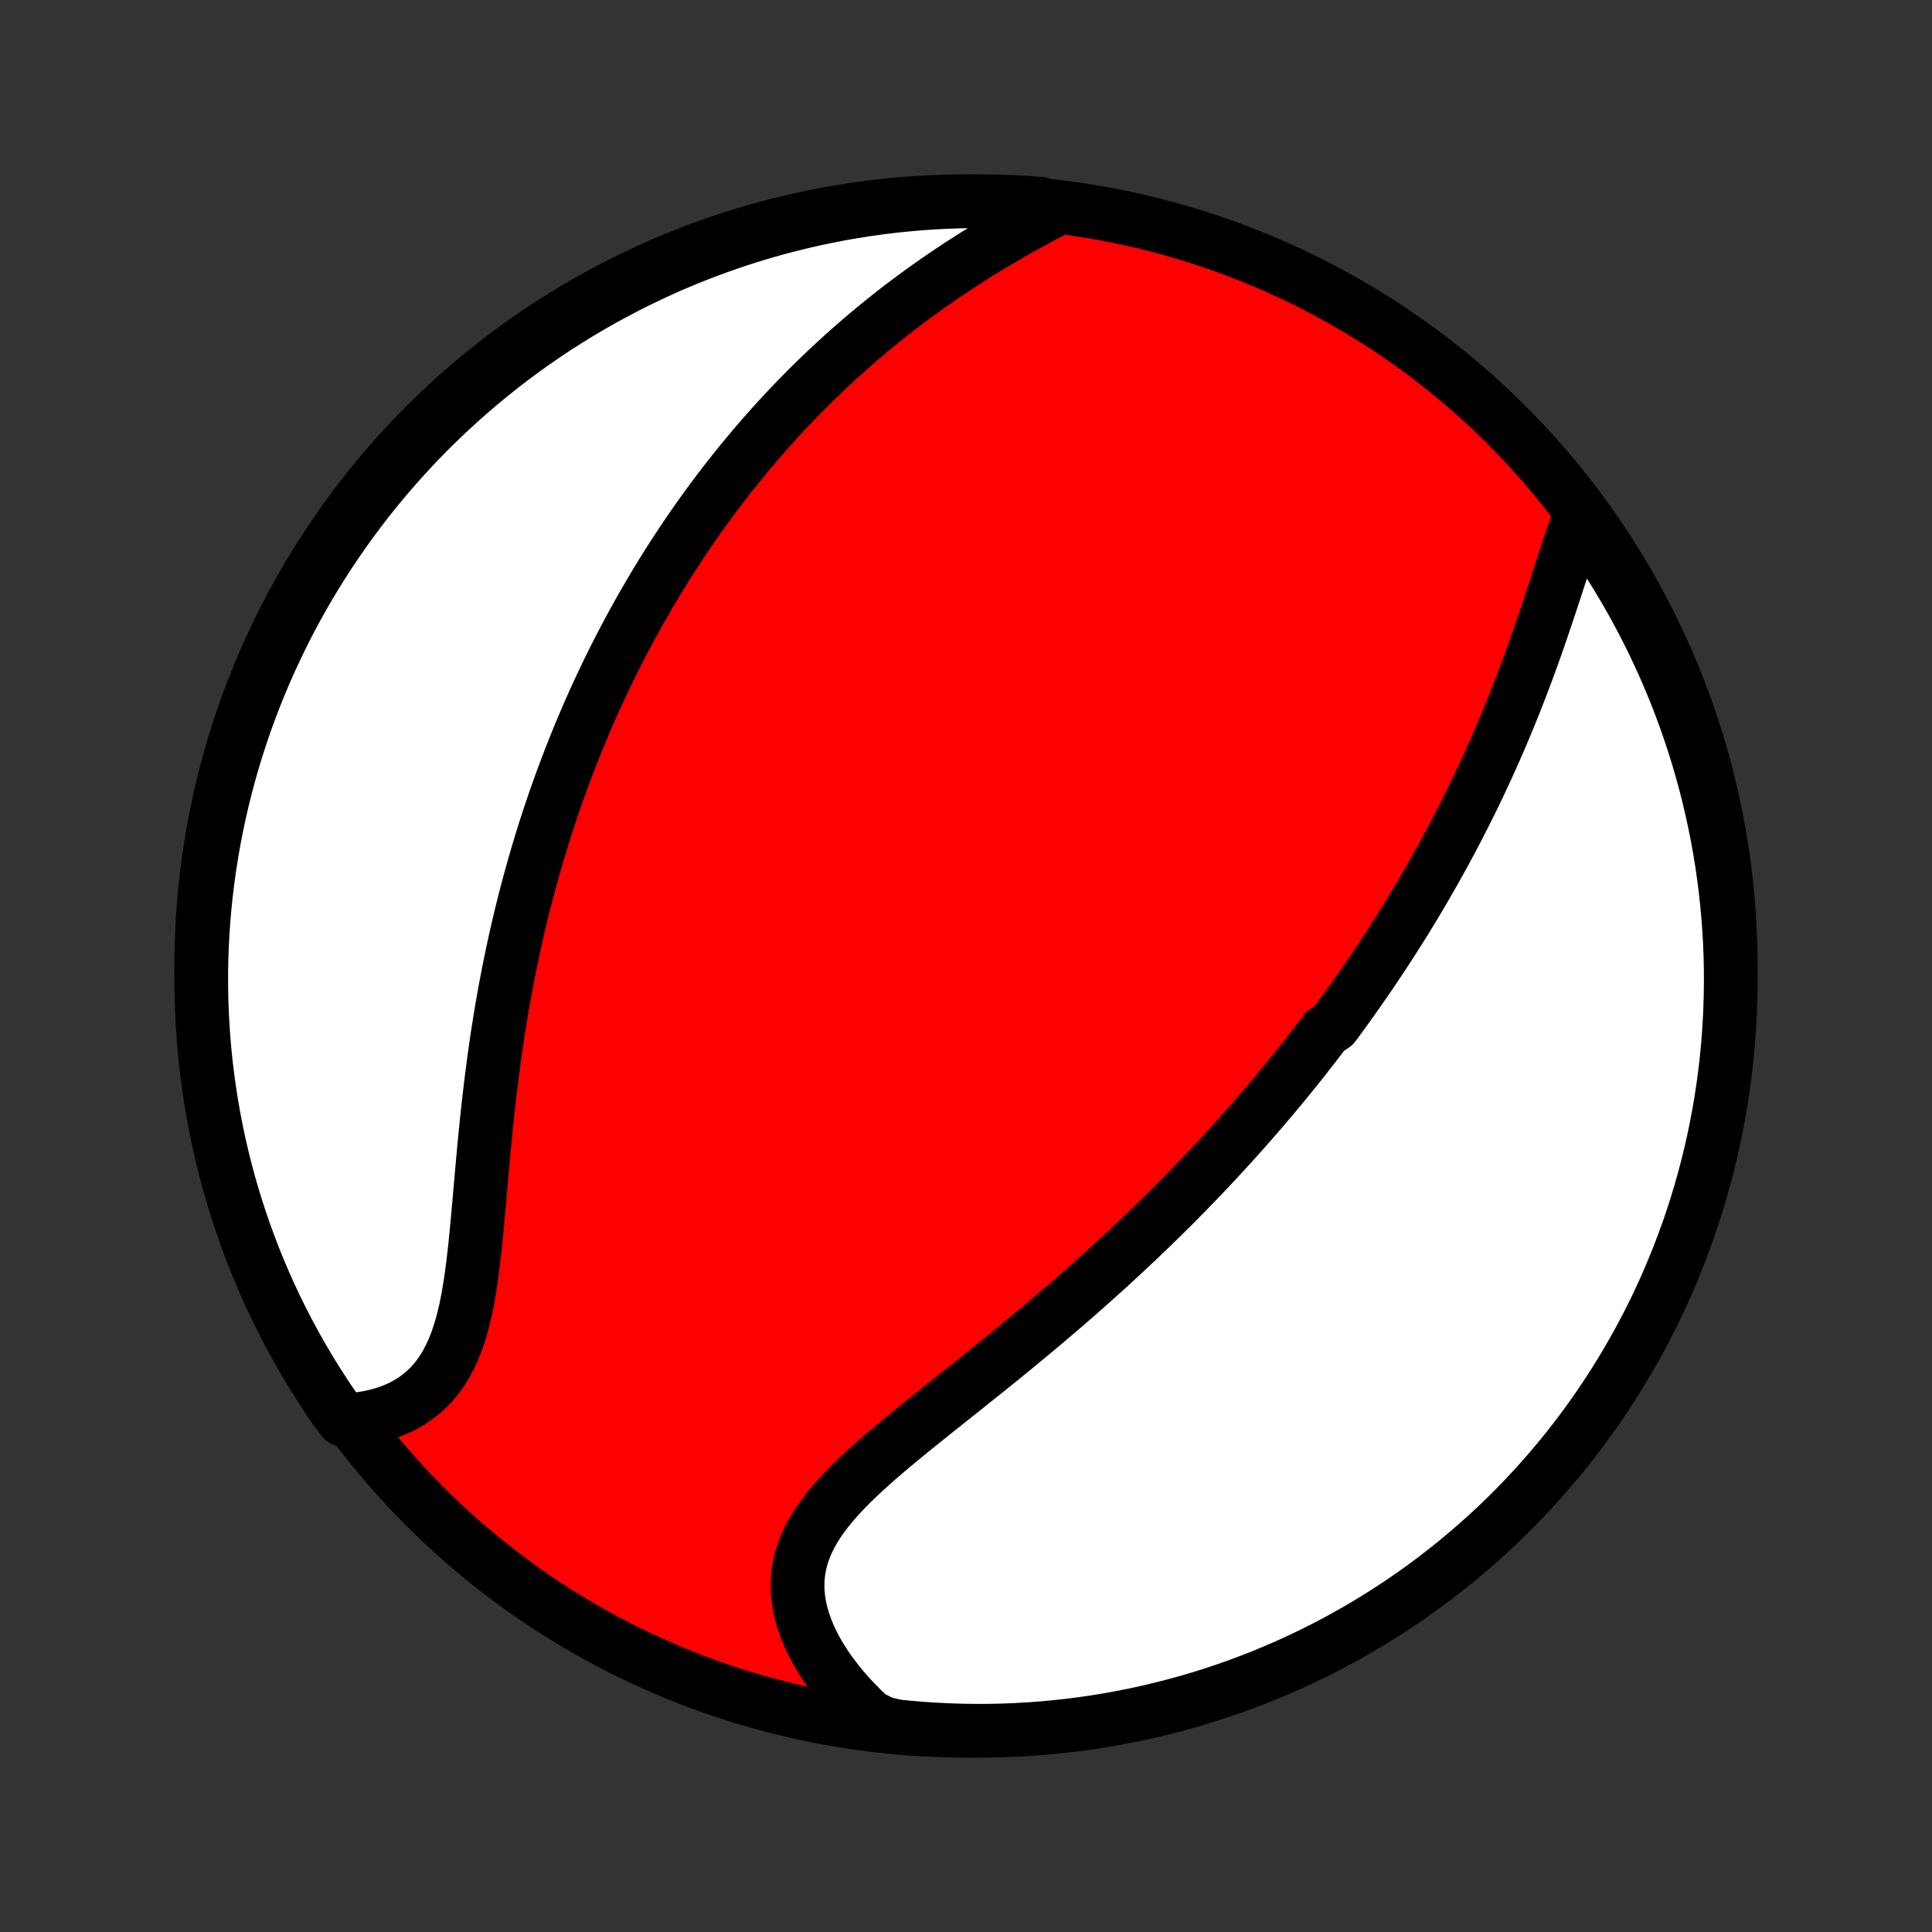 <?xml version="1.0" encoding="utf-8" standalone="no"?>
<!DOCTYPE svg PUBLIC "-//W3C//DTD SVG 1.1//EN"
  "http://www.w3.org/Graphics/SVG/1.1/DTD/svg11.dtd">
<!-- Created with matplotlib (http://matplotlib.org/) -->
<svg height="72pt" version="1.1" viewBox="0 0 72 72" width="72pt" xmlns="http://www.w3.org/2000/svg" xmlns:xlink="http://www.w3.org/1999/xlink">
 <rect x="0" y="0" width="72" height="72" fill="#333333" stroke="none"/>
 <defs>
  <style type="text/css">
*{stroke-linecap:butt;stroke-linejoin:round;}
  </style>
 </defs>
 <g id="figure_1">
  <g id="patch_1">
   <path d="
M0 72
L72 72
L72 0
L0 0
z
" style="fill:none;"/>
  </g>
  <g id="axes_1">
   <g id="PatchCollection_1">
    <defs>
     <path d="
M36 -7.5
C43.558 -7.5 50.808 -10.503 56.153 -15.848
C61.497 -21.192 64.5 -28.442 64.5 -36
C64.5 -43.558 61.497 -50.808 56.153 -56.153
C50.808 -61.497 43.558 -64.5 36 -64.5
C28.442 -64.5 21.192 -61.497 15.848 -56.153
C10.503 -50.808 7.5 -43.558 7.5 -36
C7.5 -28.442 10.503 -21.192 15.848 -15.848
C21.192 -10.503 28.442 -7.5 36 -7.5
z
" id="C0_0_a811fe30f3"/>
     <path d="
M58.851 -52.687
L58.749 -52.41
L58.649 -52.127
L58.549 -51.84
L58.451 -51.548
L58.353 -51.253
L58.255 -50.955
L58.157 -50.654
L58.059 -50.352
L57.959 -50.048
L57.86 -49.743
L57.759 -49.438
L57.657 -49.132
L57.554 -48.826
L57.45 -48.521
L57.345 -48.216
L57.239 -47.912
L57.131 -47.609
L57.022 -47.308
L56.911 -47.007
L56.8 -46.709
L56.687 -46.411
L56.572 -46.116
L56.457 -45.822
L56.34 -45.531
L56.222 -45.241
L56.103 -44.954
L55.983 -44.668
L55.861 -44.385
L55.739 -44.104
L55.615 -43.825
L55.491 -43.548
L55.365 -43.273
L55.239 -43.001
L55.111 -42.731
L54.983 -42.463
L54.854 -42.197
L54.724 -41.934
L54.593 -41.672
L54.461 -41.413
L54.329 -41.156
L54.196 -40.901
L54.062 -40.648
L53.927 -40.396
L53.792 -40.147
L53.656 -39.9
L53.519 -39.655
L53.381 -39.411
L53.243 -39.169
L53.104 -38.929
L52.965 -38.691
L52.824 -38.454
L52.683 -38.219
L52.542 -37.986
L52.4 -37.754
L52.257 -37.523
L52.113 -37.294
L51.968 -37.067
L51.823 -36.84
L51.677 -36.615
L51.531 -36.392
L51.383 -36.169
L51.235 -35.948
L51.086 -35.727
L50.937 -35.508
L50.786 -35.29
L50.635 -35.072
L50.482 -34.856
L50.329 -34.64
L50.175 -34.425
L50.02 -34.212
L49.864 -33.998
L49.707 -33.786
L49.39 -33.574
L49.23 -33.362
L49.069 -33.152
L48.907 -32.941
L48.743 -32.732
L48.579 -32.522
L48.413 -32.313
L48.246 -32.105
L48.078 -31.897
L47.908 -31.689
L47.737 -31.481
L47.564 -31.273
L47.39 -31.066
L47.215 -30.858
L47.038 -30.651
L46.859 -30.444
L46.679 -30.237
L46.498 -30.03
L46.314 -29.823
L46.129 -29.615
L45.942 -29.408
L45.754 -29.2
L45.563 -28.993
L45.371 -28.785
L45.176 -28.576
L44.98 -28.368
L44.782 -28.159
L44.581 -27.95
L44.378 -27.741
L44.174 -27.531
L43.967 -27.321
L43.758 -27.11
L43.546 -26.899
L43.332 -26.688
L43.116 -26.476
L42.898 -26.263
L42.676 -26.05
L42.453 -25.837
L42.227 -25.623
L41.998 -25.409
L41.767 -25.194
L41.534 -24.978
L41.298 -24.762
L41.059 -24.546
L40.817 -24.329
L40.573 -24.111
L40.327 -23.893
L40.077 -23.674
L39.825 -23.455
L39.571 -23.236
L39.314 -23.016
L39.054 -22.795
L38.792 -22.574
L38.528 -22.353
L38.261 -22.131
L37.992 -21.909
L37.721 -21.686
L37.448 -21.463
L37.173 -21.24
L36.896 -21.017
L36.618 -20.793
L36.338 -20.569
L36.058 -20.345
L35.776 -20.12
L35.494 -19.896
L35.212 -19.671
L34.929 -19.446
L34.648 -19.221
L34.367 -18.995
L34.087 -18.77
L33.81 -18.544
L33.535 -18.317
L33.262 -18.091
L32.994 -17.863
L32.729 -17.636
L32.47 -17.407
L32.217 -17.178
L31.971 -16.948
L31.732 -16.716
L31.502 -16.483
L31.281 -16.249
L31.071 -16.013
L30.873 -15.775
L30.687 -15.535
L30.515 -15.292
L30.358 -15.046
L30.216 -14.798
L30.091 -14.547
L29.983 -14.292
L29.893 -14.034
L29.822 -13.773
L29.769 -13.508
L29.736 -13.241
L29.723 -12.97
L29.728 -12.697
L29.754 -12.42
L29.798 -12.142
L29.861 -11.862
L29.943 -11.581
L30.043 -11.299
L30.16 -11.016
L30.294 -10.734
L30.444 -10.453
L30.61 -10.172
L30.79 -9.894
L30.985 -9.618
L31.193 -9.344
L31.414 -9.074
L31.647 -8.808
L31.892 -8.546
L32.148 -8.288
L32.415 -8.035
L32.901 -7.788
L33.396 -7.669
L33.892 -7.619
L34.388 -7.578
L34.885 -7.546
L35.382 -7.522
L35.88 -7.507
L36.377 -7.5
L36.874 -7.502
L37.371 -7.513
L37.868 -7.533
L38.364 -7.561
L38.859 -7.598
L39.354 -7.644
L39.847 -7.698
L40.339 -7.761
L40.83 -7.832
L41.32 -7.912
L41.807 -8.001
L42.294 -8.098
L42.778 -8.204
L43.26 -8.318
L43.74 -8.44
L44.217 -8.571
L44.692 -8.71
L45.165 -8.858
L45.634 -9.014
L46.101 -9.178
L46.564 -9.35
L47.025 -9.53
L47.482 -9.719
L47.935 -9.915
L48.385 -10.12
L48.831 -10.332
L49.273 -10.552
L49.712 -10.78
L50.145 -11.015
L50.575 -11.258
L51 -11.509
L51.421 -11.767
L51.837 -12.033
L52.248 -12.305
L52.654 -12.585
L53.055 -12.872
L53.451 -13.167
L53.842 -13.468
L54.227 -13.776
L54.607 -14.091
L54.98 -14.412
L55.349 -14.74
L55.711 -15.074
L56.067 -15.415
L56.417 -15.762
L56.761 -16.116
L57.099 -16.475
L57.43 -16.84
L57.755 -17.212
L58.073 -17.588
L58.384 -17.971
L58.688 -18.359
L58.986 -18.752
L59.276 -19.151
L59.56 -19.555
L59.836 -19.963
L60.105 -20.377
L60.367 -20.795
L60.621 -21.218
L60.868 -21.646
L61.107 -22.078
L61.339 -22.514
L61.563 -22.954
L61.779 -23.398
L61.987 -23.846
L62.187 -24.298
L62.379 -24.753
L62.564 -25.212
L62.74 -25.674
L62.908 -26.139
L63.068 -26.607
L63.219 -27.078
L63.362 -27.552
L63.497 -28.029
L63.624 -28.507
L63.742 -28.988
L63.852 -29.471
L63.953 -29.957
L64.046 -30.444
L64.13 -30.932
L64.206 -31.423
L64.273 -31.914
L64.331 -32.407
L64.381 -32.901
L64.422 -33.396
L64.454 -33.892
L64.478 -34.388
L64.493 -34.885
L64.5 -35.382
L64.498 -35.88
L64.487 -36.377
L64.467 -36.874
L64.439 -37.371
L64.402 -37.868
L64.356 -38.364
L64.302 -38.859
L64.239 -39.354
L64.168 -39.847
L64.088 -40.339
L63.999 -40.83
L63.902 -41.32
L63.796 -41.807
L63.682 -42.294
L63.56 -42.778
L63.429 -43.26
L63.29 -43.74
L63.142 -44.217
L62.986 -44.692
L62.822 -45.165
L62.65 -45.634
L62.47 -46.101
L62.281 -46.564
L62.085 -47.025
L61.88 -47.482
L61.668 -47.935
L61.448 -48.385
L61.22 -48.831
L60.985 -49.273
L60.742 -49.712
L60.491 -50.145
L60.233 -50.575
L59.968 -51
L59.695 -51.421
L59.415 -51.837
z
" id="C0_1_ab89f7a43d"/>
     <path d="
M39.275 -64.163
L38.949 -63.991
L38.624 -63.817
L38.3 -63.639
L37.977 -63.46
L37.656 -63.277
L37.337 -63.092
L37.02 -62.905
L36.706 -62.715
L36.395 -62.523
L36.088 -62.329
L35.783 -62.133
L35.482 -61.934
L35.184 -61.734
L34.891 -61.532
L34.6 -61.328
L34.314 -61.123
L34.032 -60.916
L33.753 -60.708
L33.478 -60.498
L33.208 -60.287
L32.941 -60.075
L32.678 -59.861
L32.419 -59.647
L32.163 -59.432
L31.912 -59.216
L31.665 -58.999
L31.421 -58.781
L31.181 -58.562
L30.944 -58.343
L30.711 -58.123
L30.482 -57.903
L30.256 -57.682
L30.034 -57.461
L29.815 -57.239
L29.599 -57.016
L29.387 -56.794
L29.177 -56.57
L28.971 -56.347
L28.768 -56.123
L28.568 -55.898
L28.371 -55.673
L28.177 -55.448
L27.985 -55.222
L27.797 -54.996
L27.61 -54.77
L27.427 -54.543
L27.246 -54.316
L27.068 -54.089
L26.892 -53.861
L26.718 -53.632
L26.547 -53.403
L26.378 -53.174
L26.212 -52.944
L26.047 -52.714
L25.885 -52.483
L25.724 -52.251
L25.566 -52.019
L25.41 -51.786
L25.256 -51.553
L25.103 -51.319
L24.953 -51.084
L24.804 -50.849
L24.657 -50.612
L24.512 -50.375
L24.369 -50.137
L24.227 -49.898
L24.087 -49.658
L23.948 -49.417
L23.811 -49.175
L23.676 -48.933
L23.542 -48.688
L23.41 -48.443
L23.279 -48.197
L23.15 -47.949
L23.022 -47.7
L22.895 -47.45
L22.77 -47.198
L22.646 -46.945
L22.524 -46.69
L22.403 -46.434
L22.283 -46.176
L22.164 -45.916
L22.047 -45.655
L21.931 -45.392
L21.817 -45.127
L21.704 -44.861
L21.592 -44.592
L21.481 -44.322
L21.372 -44.049
L21.263 -43.774
L21.157 -43.498
L21.051 -43.218
L20.947 -42.937
L20.844 -42.654
L20.742 -42.368
L20.642 -42.079
L20.543 -41.788
L20.445 -41.495
L20.349 -41.199
L20.254 -40.901
L20.161 -40.599
L20.069 -40.296
L19.978 -39.989
L19.889 -39.679
L19.802 -39.367
L19.716 -39.052
L19.631 -38.734
L19.548 -38.413
L19.467 -38.089
L19.387 -37.762
L19.309 -37.432
L19.233 -37.099
L19.159 -36.763
L19.086 -36.424
L19.015 -36.082
L18.946 -35.737
L18.879 -35.389
L18.813 -35.038
L18.75 -34.684
L18.688 -34.327
L18.629 -33.967
L18.571 -33.605
L18.516 -33.24
L18.462 -32.872
L18.41 -32.502
L18.361 -32.13
L18.313 -31.755
L18.267 -31.378
L18.223 -31
L18.181 -30.62
L18.14 -30.239
L18.101 -29.856
L18.063 -29.473
L18.027 -29.088
L17.992 -28.704
L17.957 -28.32
L17.924 -27.936
L17.89 -27.553
L17.857 -27.171
L17.823 -26.791
L17.789 -26.414
L17.753 -26.039
L17.716 -25.668
L17.676 -25.3
L17.634 -24.938
L17.588 -24.58
L17.539 -24.229
L17.484 -23.884
L17.424 -23.547
L17.357 -23.218
L17.283 -22.899
L17.202 -22.588
L17.111 -22.288
L17.012 -22
L16.902 -21.723
L16.782 -21.458
L16.651 -21.207
L16.509 -20.968
L16.355 -20.744
L16.189 -20.533
L16.012 -20.337
L15.823 -20.155
L15.622 -19.988
L15.411 -19.835
L15.189 -19.697
L14.957 -19.573
L14.716 -19.463
L14.466 -19.367
L14.208 -19.285
L13.942 -19.217
L13.67 -19.162
L13.392 -19.119
L12.784 -19.09
L12.499 -19.469
L12.221 -19.877
L11.951 -20.29
L11.687 -20.707
L11.432 -21.129
L11.183 -21.555
L10.943 -21.986
L10.709 -22.422
L10.484 -22.861
L10.266 -23.305
L10.056 -23.752
L9.854 -24.203
L9.66 -24.657
L9.474 -25.115
L9.297 -25.577
L9.127 -26.041
L8.965 -26.509
L8.812 -26.979
L8.667 -27.452
L8.53 -27.928
L8.402 -28.406
L8.282 -28.887
L8.17 -29.37
L8.067 -29.855
L7.973 -30.341
L7.887 -30.829
L7.81 -31.319
L7.741 -31.811
L7.681 -32.303
L7.629 -32.797
L7.586 -33.292
L7.552 -33.787
L7.526 -34.284
L7.509 -34.78
L7.501 -35.278
L7.501 -35.775
L7.51 -36.272
L7.528 -36.77
L7.555 -37.267
L7.59 -37.763
L7.633 -38.26
L7.686 -38.755
L7.747 -39.25
L7.817 -39.743
L7.895 -40.236
L7.982 -40.727
L8.077 -41.217
L8.181 -41.705
L8.293 -42.192
L8.414 -42.676
L8.543 -43.159
L8.68 -43.639
L8.826 -44.117
L8.98 -44.593
L9.143 -45.066
L9.313 -45.536
L9.492 -46.003
L9.678 -46.467
L9.873 -46.928
L10.076 -47.386
L10.287 -47.84
L10.505 -48.291
L10.731 -48.738
L10.965 -49.181
L11.207 -49.62
L11.456 -50.055
L11.712 -50.485
L11.976 -50.911
L12.247 -51.333
L12.526 -51.75
L12.811 -52.162
L13.104 -52.569
L13.404 -52.971
L13.71 -53.368
L14.024 -53.76
L14.344 -54.146
L14.67 -54.527
L15.004 -54.902
L15.343 -55.272
L15.689 -55.635
L16.041 -55.993
L16.399 -56.344
L16.763 -56.689
L17.133 -57.028
L17.509 -57.361
L17.89 -57.687
L18.277 -58.006
L18.669 -58.319
L19.067 -58.625
L19.469 -58.924
L19.877 -59.216
L20.29 -59.501
L20.707 -59.779
L21.129 -60.049
L21.555 -60.313
L21.986 -60.568
L22.422 -60.817
L22.861 -61.057
L23.305 -61.291
L23.752 -61.516
L24.203 -61.734
L24.657 -61.944
L25.115 -62.146
L25.577 -62.34
L26.041 -62.526
L26.509 -62.703
L26.979 -62.873
L27.452 -63.035
L27.928 -63.188
L28.406 -63.333
L28.887 -63.47
L29.37 -63.598
L29.855 -63.718
L30.341 -63.83
L30.829 -63.932
L31.319 -64.027
L31.811 -64.113
L32.303 -64.19
L32.797 -64.259
L33.292 -64.32
L33.787 -64.371
L34.284 -64.414
L34.78 -64.448
L35.278 -64.474
L35.775 -64.491
L36.272 -64.499
L36.77 -64.499
L37.267 -64.49
L37.763 -64.472
L38.26 -64.445
L38.755 -64.41
z
" id="C0_2_ec68c7c3cc"/>
    </defs>
    <g clip-path="url(#p1bffca34e9)">
     <use style="fill:#ff0000;stroke:#000000;stroke-width:2.0;" x="0.0" xlink:href="#C0_0_a811fe30f3" y="72.0"/>
    </g>
    <g clip-path="url(#p1bffca34e9)">
     <use style="fill:#ffffff;stroke:#000000;stroke-width:2.0;" x="0.0" xlink:href="#C0_1_ab89f7a43d" y="72.0"/>
    </g>
    <g clip-path="url(#p1bffca34e9)">
     <use style="fill:#ffffff;stroke:#000000;stroke-width:2.0;" x="0.0" xlink:href="#C0_2_ec68c7c3cc" y="72.0"/>
    </g>
   </g>
  </g>
 </g>
 <defs>
  <clipPath id="p1bffca34e9">
   <rect height="72.0" width="72.0" x="0.0" y="0.0"/>
  </clipPath>
 </defs>
</svg>
